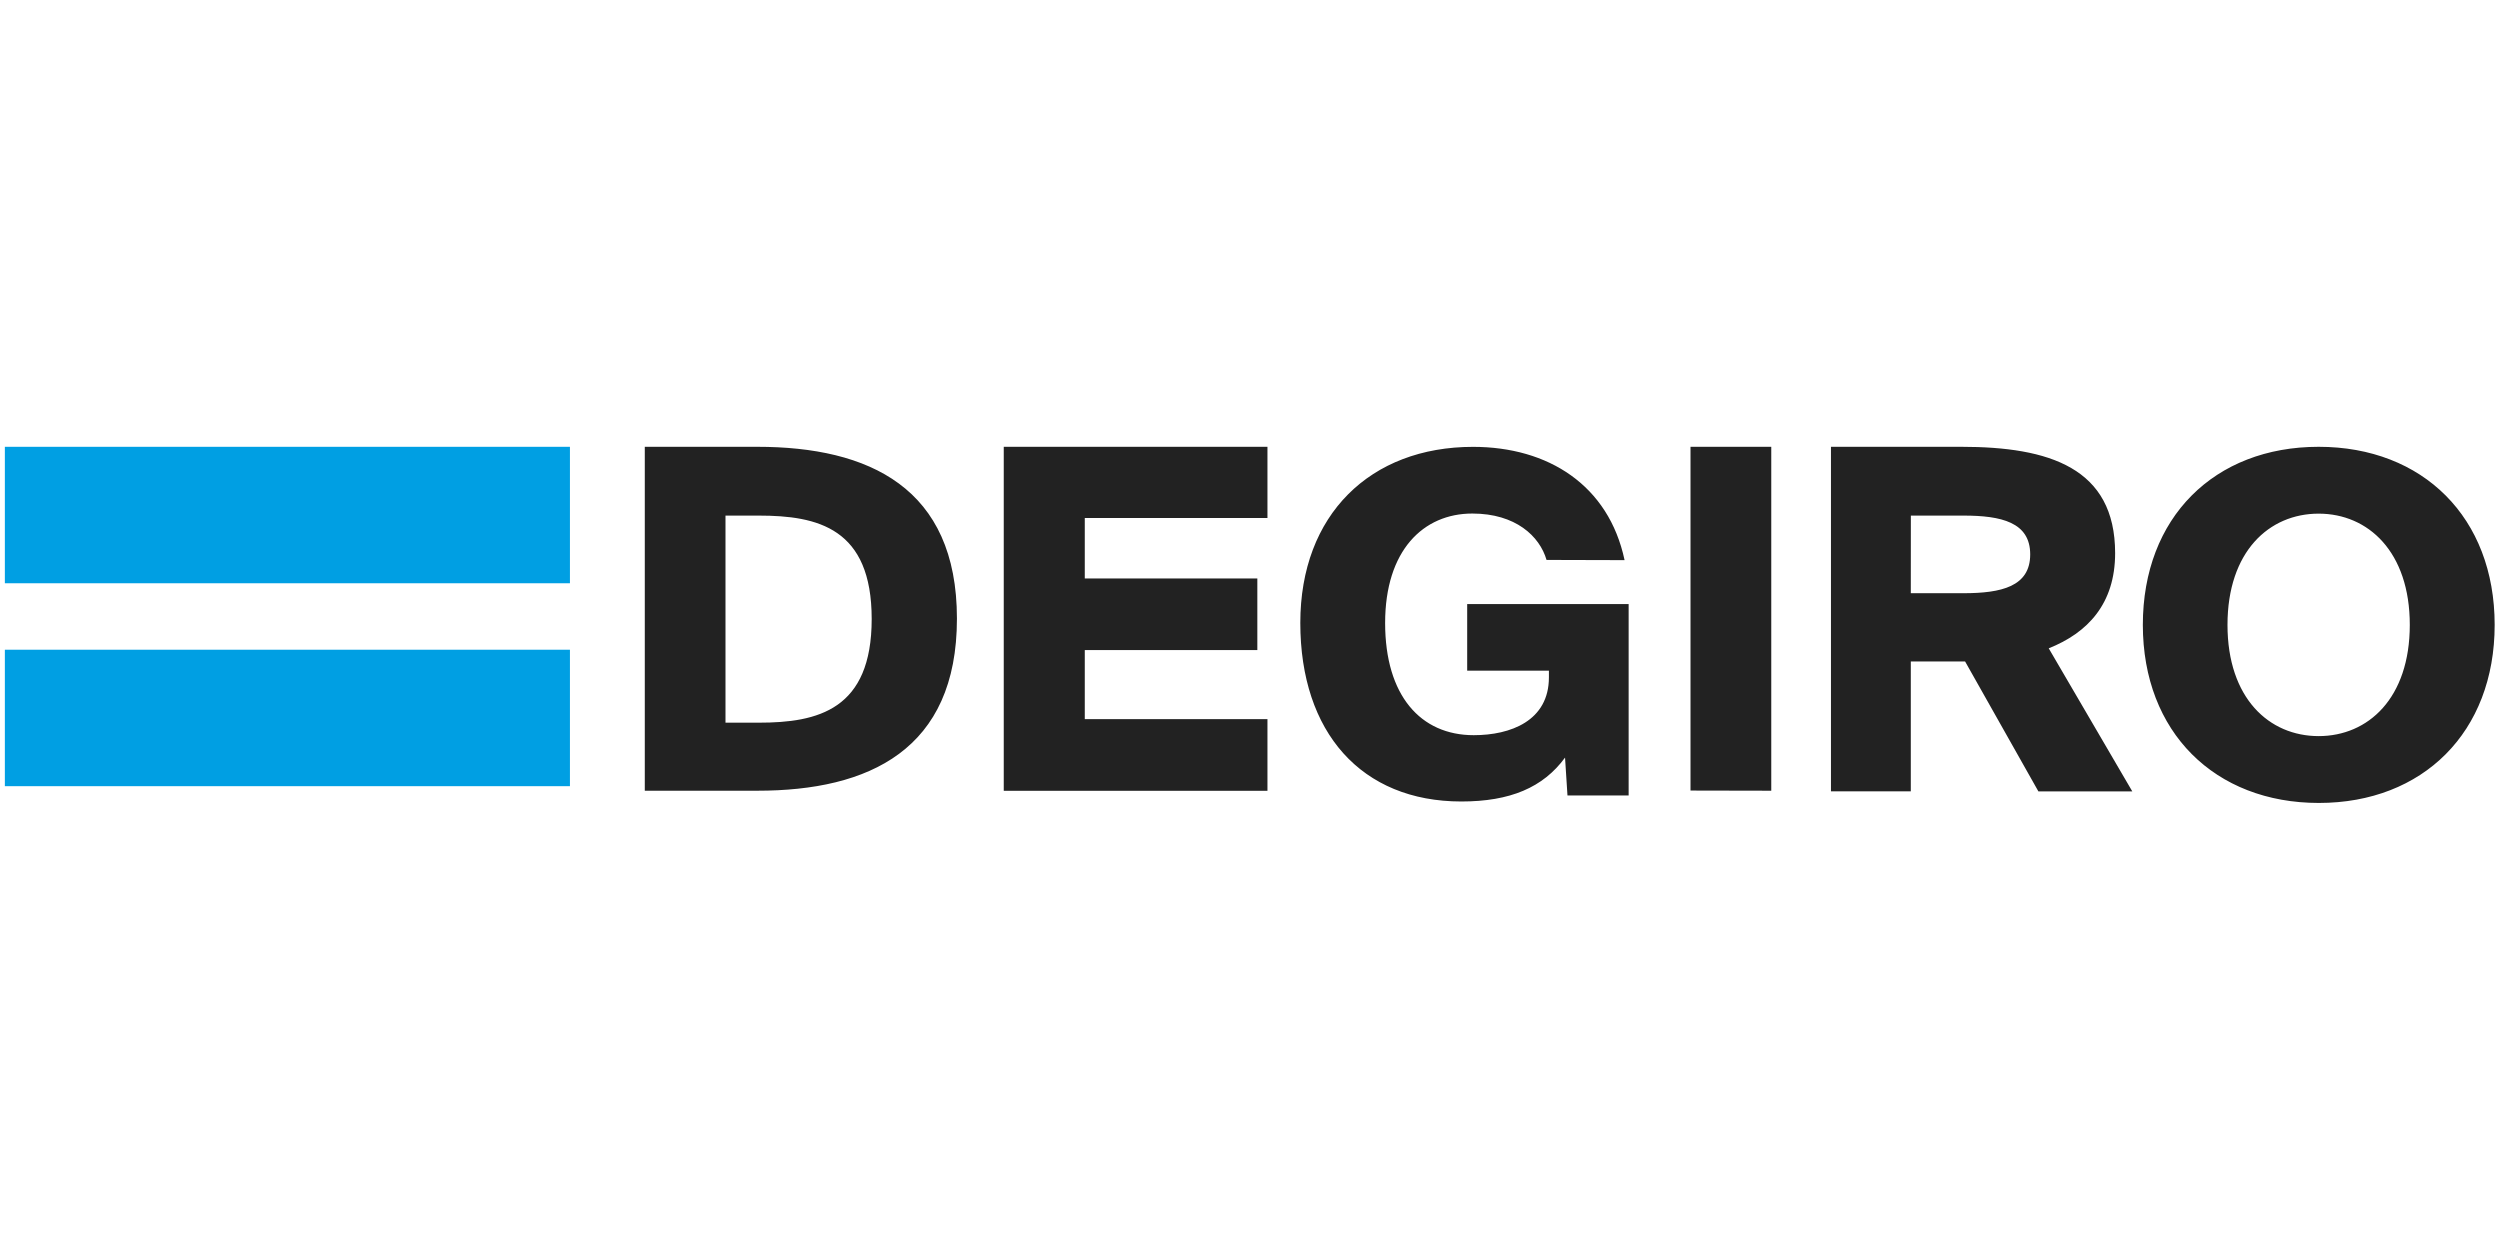 <?xml version="1.0" encoding="UTF-8" standalone="no"?><!DOCTYPE svg PUBLIC "-//W3C//DTD SVG 1.1//EN" "http://www.w3.org/Graphics/SVG/1.1/DTD/svg11.dtd"><svg width="100%" height="100%" viewBox="0 0 1024 512" version="1.1" xmlns="http://www.w3.org/2000/svg" xmlns:xlink="http://www.w3.org/1999/xlink" xml:space="preserve" style="fill-rule:evenodd;clip-rule:evenodd;stroke-linejoin:round;stroke-miterlimit:2;"><title>DEGIRO</title><desc>DEGIRO is the first wholesale broker for private investors. An online investment platform for all types of investors. DEGIRO enables its customers to invest worldwide at unprecedented low rates. DEGIRO is investing globally for everyone. </desc>    <g id="degiro-512x256.svg" transform="matrix(2.217,0,0,2.217,-55.652,-27.826)">        <path d="M201.9,126.84c0,24.25 -16.26,31.8 -36.87,31.8l-20.8,0l0,-63.54l20.77,0c20.64,0 36.9,7.55 36.9,31.74Zm-42.76,-19.09l0,38.32l6.14,0c10.95,0 20.87,-2.39 20.87,-19.16c0,-16.77 -9.92,-19.1 -20.87,-19.1l-6.14,0l0,-0.06Zm100.13,-12.65l0,13.16l-33.75,0l0,11.16l31.88,0l0,13.23l-31.88,0l0,12.77l33.75,0l0,13.23l-48.72,0l0,-63.55l48.72,0Zm51.56,20.9c-1.27,-4.38 -5.71,-8.57 -13.71,-8.57c-9.07,0 -16.11,6.82 -16.11,20.22c0,13.4 6.54,20.73 16.37,20.73c6.79,0 13.89,-2.64 13.89,-10.69l0,-1.23l-15.1,0l0,-12.3l29.83,0l0,35.36l-11.3,0l-0.45,-7c-4.06,5.54 -10.15,8.11 -19.16,8.11c-18.46,0 -29.75,-12.75 -29.75,-33c0,-20 12.94,-32.52 31.91,-32.52c13.89,0 25.06,7.08 28,20.93l-14.42,-0.04Zm26.6,42.61l0,-63.51l14.92,0l0,63.54l-14.92,-0.03Zm40.7,-23.86l0,24l-14.75,0l0,-63.65l24.09,0c16.21,0 28.41,3.88 28.41,19.65c0,9.37 -5.09,14.73 -12.27,17.58l15.44,26.43l-17.35,0l-13.54,-24l-10,0l-0.03,-0.01Zm0,-12.6l9.73,0c7,0 12.33,-1.23 12.33,-7.17c0,-5.94 -5.34,-7.17 -12.33,-7.17l-9.72,0l-0.01,14.34Zm42.87,5.85c0,-19.84 13.22,-32.9 32.48,-32.9c19.26,0 32.52,13.06 32.52,32.9c0,19.84 -13.28,32.9 -32.48,32.9c-19.2,0 -32.52,-13.06 -32.52,-32.9Zm49.32,0c0,-13.51 -7.69,-20.55 -16.84,-20.55c-9.15,0 -16.84,7 -16.84,20.55c0,13.55 7.69,20.55 16.84,20.55c9.15,0 16.84,-7 16.84,-20.55Z" style="fill:rgb(34,34,34);fill-rule:nonzero;"/>        <path d="M26,95.1l104.4,0l0,25.21l-104.4,0l0,-25.21Zm0,37.49l104.4,0l0,25.21l-104.4,0l0,-25.21Z" style="fill:rgb(0,159,227);fill-rule:nonzero;"/>    </g></svg>